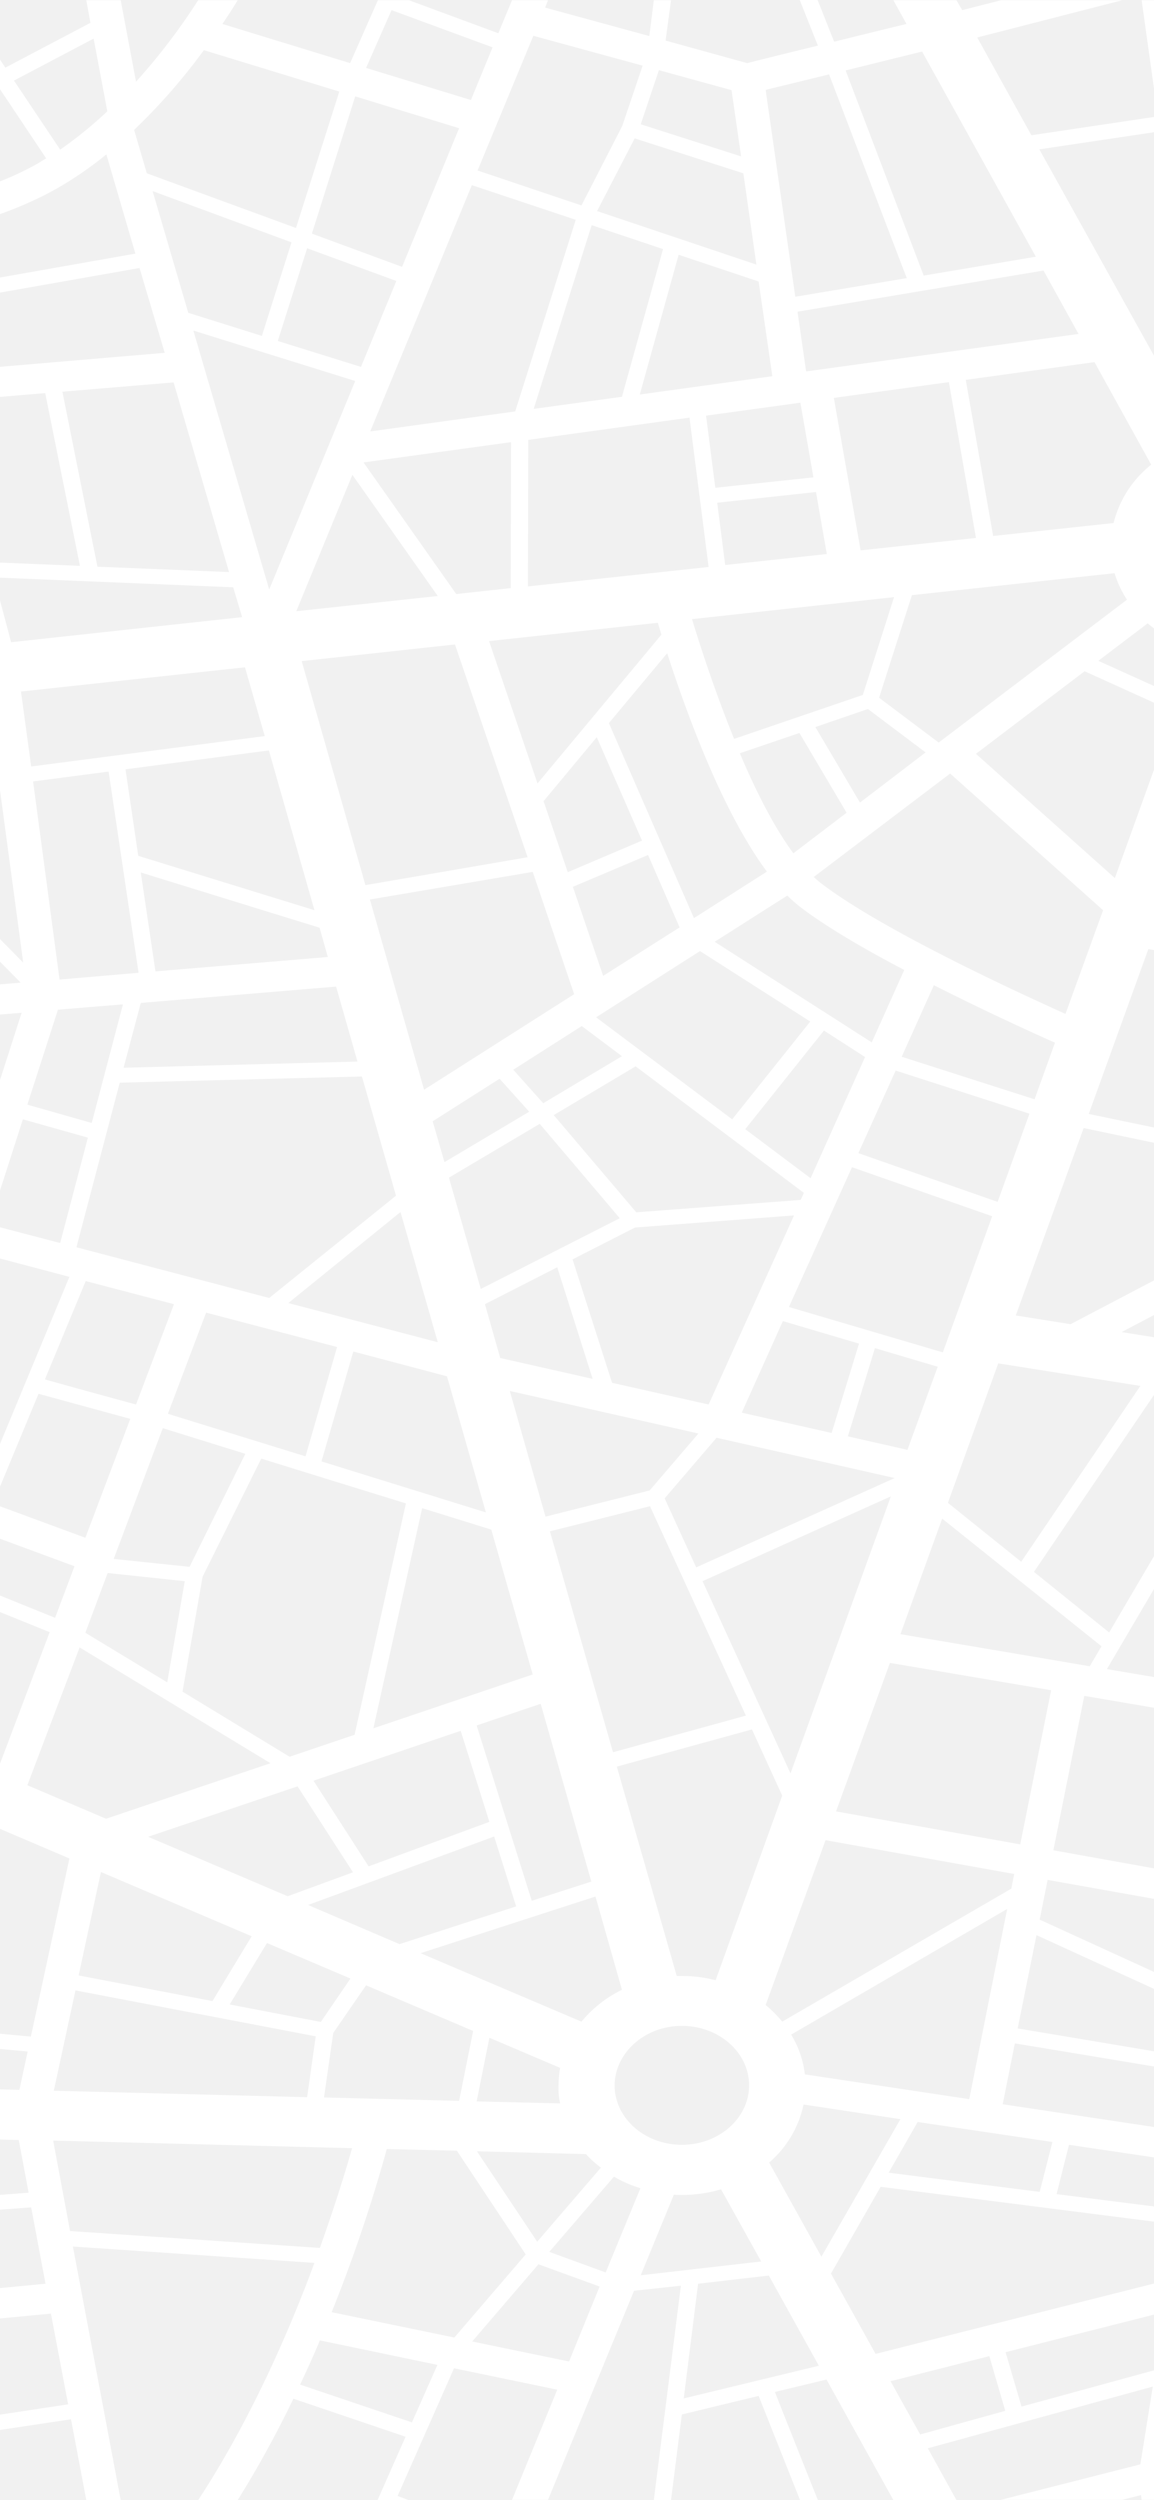 <svg xmlns="http://www.w3.org/2000/svg" xmlns:xlink="http://www.w3.org/1999/xlink" width="413.793" height="896" viewBox="0 0 413.793 896">
  <rect x="0" y="0" width="413.793" height="896" fill="#333333" stroke="none"/>
  <defs>
    <clipPath id="clip-path">
      <rect id="Mask" width="413.793" height="896" transform="translate(0.345)" fill="#2424e2"/>
    </clipPath>
  </defs>
  <g id="Map" transform="translate(-0.345)" clip-path="url(#clip-path)">
    <g id="Map-2" data-name="Map" transform="translate(-79)">
      <path id="Path_" data-name="Path " d="M0,0H569.909V896H0Z" fill="#f1f1f1"/>
      <path id="Intersection_" data-name="Intersection " d="M364.705,896l-14.853-37.368L322.316,865.3,318.432,896h-6.17l9.713-76.855-16.8,1.817L274.329,895.9h-12.91l16.223-39.488-37.019-7.675L220.4,894.484l4,1.515H213.2l10.055-22.722-40.218-13.634A382.915,382.915,0,0,1,163.044,896H148.876c18.28-27.873,32.219-59.382,41.7-85.035l-86.607-5.857L121.112,896h-12.34l-5.483-28.984-49.7,7.474-.457,5.858L63.527,896H56.443l-4.113-6.16L51.873,896H45.817l1.714-20.6L11.2,880.85,12.455,895.9H.23l-.23-2.8V720.537l10.855-32.783L0,686.939V676.2l14.282,1.055L28.45,634.43,0,622.3V602.549l7.542,3.2,26.278-81.8L9.027,511.624,0,536.138V518.806l3.314-9L0,509.316V503.9l5.256.751,17.71-48.072L0,448.313v-5.846l24.794,8.965,31.764-86.044L0,370.149V359.275l85.236-7.116L24.223,290.25C20.054,290.6,8.385,291.638,0,292.3v-5.268L22.281,285.1,20,254.9,0,257.157V239.075l17.71-1.946L13.6,214.2c-4.98.691-9.651,1.344-13.6,1.884v-5.533l12.683-1.7L8.456,185.724,0,186.7v-5.419l7.427-.914L1.714,148.659,0,148.807V138.07l47.76-4.054L40.218,86.55C27.5,88.873,13.967,90.648,0,91.981V81.2q3.509-.333,6.97-.71L3.428,37.77,0,37.4V26.5l2.4.259L.23.1H12.455l6.627,78.875c7.084-1.01,13.939-2.02,20.566-3.333L45.817.1h6.057L45.817,74.329c18.053-3.837,33.82-8.988,45.931-15.956.8-.505,1.714-1.111,2.628-1.615L56.558.1h7.084l16.11,24.138L110.258,8.18,108.773.1h12.339L126.6,29.287A224.11,224.11,0,0,0,148.876.1h14.167q-2.571,4.242-5.485,8.484l45.818,14.038L213.316.1h11.2l31.992,11.817L261.418.1h12.91L273.3,2.726l37.362,10.2L312.262.1h6.17L316.49,14.542l29.249,8.08c4-1.01,14.054-3.535,25.366-6.261L364.59,0h6.4c2.4,5.958,4.456,11.31,5.942,14.947,9.369-2.324,18.852-4.646,25.936-6.363L398.181.1H420.8l2.057,3.535L436.686.1h43.532c-21.024,5.352-40.447,10.4-51.987,13.332l19.424,35.044,45.358-6.767L487.187.1h12.225l5.713,39.892,46.388-6.969L558.369.1h11.54V42.988l-3.086,14.476,3.086.8V63.8l-3.771-.985,3.771,7.2V95.609l-7.77-14.815-17.023,82a42.477,42.477,0,0,1,13.254,12.221l11.54-6.137v6.361l-8.684,4.622a36.537,36.537,0,0,1,3.656,15.654c0,.808-.114,1.515-.114,2.322l5.141.852v18.253l-11.083-1.835c-6.4,9.8-17.6,16.967-30.735,18.987L511.067,281.06l58.842,10.432V297L542.83,292.17c-.685,3.837-2.057,11.21-3.541,19.188l30.62,3.578v5.426l-31.535-3.752c-1.37,7.574-2.742,15.047-3.656,19.9l35.192,5.875V353.3l-37.476-6.191-13.94,56.354L569.909,361v7.451l-52.33,43.092,20.909,22.621,31.42-16.488V430.1l-23.651,12.441,17.6,18.886,6.056-3.166v6.314l-2.285,1.195,2.285,2.471v8.438L541,445.373,479.99,477.388l89.919,14.289v18.235l-23.651-3.74-11.425,60.09,35.077,7.379v5.523L533.8,571.513l-6.742,35.65c15.082,2.515,29.691,5.031,42.847,7.257v10.92l-28.565-4.845L532.2,676.746,560.2,681.8l9.713-35.77v23.309l-3.657,13.47,3.657.653v11l-39.3-7.007-5.37,33.025,44.674,7.79v5.383l-45.588-7.921-6.513,40.4,52.1,7.89v10.939l-53.815-8.124-6.4,39.689,60.214,7.276v10.765l-26.165-3.194-6.627,38.68,27.993-7.169,4.8-22.761V895.9H558.141L562.6,874.69c-14.626,3.837-39.076,10.1-63.87,16.462l.685,4.746H487.187l-.228-1.717c-2.286.606-4.456,1.111-6.74,1.717H436.686l50.044-12.725,4.456-27.875-80.665,22.117L420.8,896H398.181l-23.993-43.224-18.509,4.444c2.627,6.665,9.711,24.54,15.424,38.781Zm134.707-16.159,31.192-7.978,6.97-41-29.707-3.635ZM7.542,837.626l3.2,37.872,91.518-13.836-6.17-32.52ZM397.154,853.38l10.625,19.088,30.507-8.484-5.713-19.592Zm-211.716,1.213,40.1,13.532,9.141-20.6-42.16-8.786C190.351,843.989,187.951,849.24,185.438,854.593ZM438.4,842.978l5.713,19.491L492.1,849.341l3.314-20.8Zm-110.257-24.54L323,859.542l48.444-11.715-17.937-32.318Zm-81.007,20.7,34.733,7.171,10.968-26.864L270.9,811.469ZM375.788,814.8l15.995,28.783,105.573-26.662,3.2-19.593L393.612,783.7Zm-179.04,13.836,43.989,9.088,25.594-29.792-24.68-37.165-25.136-.606A541.937,541.937,0,0,1,196.748,828.638ZM4.228,797.432l2.4,29.388,87.52-8.382-5.141-27.369Zm303.349,17.977,43.189-4.949-14.4-25.854a49.49,49.49,0,0,1-14.054,2.02,25.78,25.78,0,0,1-2.856-.1Zm-32.791-8.383,20.223,7.372,12.455-30.2a43.166,43.166,0,0,1-9.484-4.141Zm78.836-32.014,18.739,33.731L400.7,759.458l-34.733-5.252A37.664,37.664,0,0,1,353.622,775.011ZM102.945,799.552l89.577,6.059c5.37-15.048,9.254-27.571,11.54-35.751L96.889,767.134Zm167.5,3.837,22.852-26.56a38.417,38.417,0,0,1-5.371-4.848l-39.075-1.01ZM3.886,792.18l84.206-6.363-3.543-18.885L1.6,764.811Zm452.8-5.857,44.673,5.655,2.742-16.967-42.959-6.362Zm-60.214-7.676,54.157,6.868,4.571-17.876-48.331-7.169Zm-98.26-31.307c0,11.816,10.855,21.31,24.109,21.31,13.369,0,24.109-9.595,24.109-21.31,0-11.815-10.855-21.31-24.109-21.31S298.323,735.624,298.208,747.339Zm139.165,6.767,68.438,10.3,3.428-20.9-67.525-11.211ZM248.735,753.1l29.935.707a24.422,24.422,0,0,1-.572-6.463,37.758,37.758,0,0,1,.572-6.261l-25.364-10.806Zm-51.415-24.54-3.313,23.127,48.444,1.211,5.027-25.045-38.389-16.361Zm164.186.606a34.689,34.689,0,0,1,4.913,14.24l58.955,8.887,13.6-68.169Zm-264.388,20.1,90.833,2.323,3.086-21.814-86.15-16.462ZM3.886,746.936l80.892,2.02,2.971-13.735L10.169,728.05Zm438.857-20,67.41,11.311,2.514-15.856-63.183-28.883Zm-389.727-.4,35.877,3.333,13.824-63.828L72.9,653.316ZM12,722.8,46.96,726.03,67.3,650.993,39.533,639.177Zm148.189-4.443,32.676,6.262,10.626-15.553-29.935-12.725Zm192.177.2a43.892,43.892,0,0,1,5.942,5.958l82.15-47.667,1.029-5.252-67.639-12.119ZM228.626,699.975l57.7,24.54A43.419,43.419,0,0,1,300.837,713.1l-9.484-33.429Zm-122.6,7.978,47.987,9.19,14.054-23.227-54.044-23.026Zm344.595-20,62.956,28.783,5.027-31.409-65.126-11.613ZM299.008,633.117l21.48,75.037h1.829a47.754,47.754,0,0,1,12.112,1.515l23.879-66.15-10.855-23.732ZM188.294,682.7l32.791,14.039L262.9,683.21l-7.884-25.046Zm60.441-64.332L268.5,681.189l21.365-6.867L271.7,610.6Zm-117.8,39.892,50.044,21.31L204.4,670.99l-19.881-30.8Zm324.6,4.848,64.784,11.614,9.141-56.252-62.841-10.706Zm-265.3-24.945L210,668.868l43.3-15.956-10.283-32.62Zm187.379,11.008,66.041,11.817,11.083-55.243-57.813-9.8Zm-289.98-9.391L115.857,651.8l58.955-19.9L106.372,590.4Zm242.108-73.119,31.534,68.877,35.99-99.274Zm-311,43.831,57.928,24.642,18.966-50.193L34.848,560.3ZM150.475,565.05l-7.2,41.2,38.389,23.33,23.308-7.878,18.4-82.914c-16.338-5.05-35.305-10.908-51.872-16.058Zm124.539-16.26,22.623,79.177,47.644-13.128L310.891,539.8Zm-63.3,70.593,57.128-19.289-14.853-51.909c-6.17-1.92-14.853-4.646-24.794-7.676Zm263.017-21.208c15.082,2.524,30.849,5.25,46.273,7.877l19.2-100.891-9.826-1.615Zm-366.3-13.028,29.364,17.775,6.284-36.257-27.65-2.928Zm292.266.5c13.6,2.324,38.961,6.565,67.868,11.513l4.228-7.17-57.128-45.748Zm47.874-22.318,26.965,21.712,48.444-82.409-30.849-4.948ZM36.449,555.051l61.126,24.743,6.97-18.482L41.932,538.185Zm279.7-18.078,11.312,24.743L398.64,529.7l-63.87-14.441ZM118.6,558.687l27.193,2.828,20-40.5c-12.682-3.939-23.423-7.271-29.592-9.191Zm299.123-20.1L444,559.7l42.732-63.019L435.772,488.6Zm-342.425.3,33.135,12.221,16.11-42.618-32.906-8.989Zm198.12,4.646,37.361-9.393,17.482-20.4-67.64-15.25Zm-80.323-19.795,58.957,18.28L238.11,493.244l-33.591-8.887ZM45.36,527.783l24.452,8.988,32.9-79.177L70.61,449.11Zm92.662-21.108,49.359,15.25,11.312-39.185-46.96-12.321Zm243.822,8.08L403.21,519.6l10.855-29.792-22.508-6.665ZM63.185,364.782,10.97,506.373l24.564,12.219L85.578,362.965ZM343.8,506.272l32.221,7.271,9.826-32.014-27.308-8.078Zm-38.275-66.351-22.395,11.412,14.167,44.234,34.62,7.777,30.621-67.767Zm-211.6,54.434c6.855,1.919,23.652,6.565,32.678,8.989l13.6-35.953-31.648-8.282Zm157.787-26.964,5.485,19.289,33.135,7.473L277.642,454.16Zm109,1.009,55.186,16.26L433.6,435.88l-50.273-17.573Zm-179.5-1.413L234.8,481.024l-13.367-46.659Zm260.845,4.443,19.652,3.131,37.933-19.9c1.829-7.675,5.828-23.632,10.169-41.305l-43.417-9.089ZM120.77,388.01,105.23,446.99l69.125,18.178,45.473-36.66L207.6,385.788ZM238.8,422.045l11.425,39.892,49.816-25.349c-5.942-7.07-23.308-27.469-28.678-33.832Zm268.044,28.682,26.393-13.837L515.065,417.3ZM73.924,438.81,99.4,445.475l9.94-37.771-23.308-6.565Zm202.46-39.185,29.593,34.842,58.955-4.444,1.142-2.524L305.75,382.153Zm109.23,13.634,49.93,17.471,11.425-31.61-47.987-15.452Zm-40.562-8.585,23.423,17.573,19.537-43.426-14.739-9.494Zm-112.084-2.828,4.226,14.645,30.392-18.078L256.962,386.6Zm235.253-2.626,42.846,8.887c6.17-24.642,12.682-51,15.31-61.908l-36.791-6.06ZM98.6,361.854,87.635,395.888l23.08,6.564,11.2-42.517Zm192.978,2.726,48.787,36.559,27.993-35.044-39.533-25.247Zm-29.705,18.785c3.428,3.837,8.226,9.19,10.74,12.017l28.221-16.865-14.4-10.806Zm139.277-4.646,47.645,15.25,7.312-20.3c-9.6-4.241-26.279-11.917-43.417-20.6ZM210.46,322.365l19.423,68.169L283.7,356.3l-14.854-43.831ZM128.31,359.43l-6.17,23.228L206,380.436l-7.655-26.864Zm205.774-21.915,56.328,36.055,11.655-25.955c-14.282-7.474-27.993-15.452-37.362-22.623a54.553,54.553,0,0,1-4.57-4.039Zm35.534-23.227a33.607,33.607,0,0,0,2.971,2.524c21.138,16.058,67.068,37.468,87.292,46.557L473.363,326.2l-54.844-48.981ZM89.691,280.051l9.484,71,28.335-2.424-10.74-72.108Zm193.551,37.77,10.853,31.914,27.421-17.371L310.2,306.409Zm-149.676,30.3,61.813-5.15-2.971-10.5-64.1-19.795ZM26.051,254.3l2.4,32.116,57.7,58.576-12.91-95.842Zm467.306,75.441,35.305,5.858,8.226-44.437-27.763-4.948ZM296.152,259.145l30.506,69.886,26.166-16.664c-15.883-21.309-28.793-56.656-35.763-78.268ZM122.825,275.708l4.571,31L190.58,326.2l-16.34-57.263Zm63.183-38.781,22.852,80.288,58.157-10-26.051-76.249Zm241.766,33.226,49.815,44.538,21.481-59.485-32.334-14.643ZM272.729,287.12l8.684,25.449,26.621-11.31-16.223-37.064Zm70.382-17.169c5.6,13.23,12.112,26.258,19.2,35.853l19.081-14.543-16.91-28.581Zm27.079-9.391,15.995,27.066,23.537-17.977-20.68-15.554Zm-117-30.8,17.367,51L315,227.434c-.457-1.516-.914-2.929-1.257-4.242ZM85.35,247.833,89.006,274.7l83.749-10.906-7.084-24.643Zm319.459-34.539L393.04,250.055l21.366,16.058,67.526-51.2a36.879,36.879,0,0,1-4.456-9.493Zm-78.836,8.584c2.971,9.9,8.341,26.258,15.082,42.922l46.159-15.754L398.411,214Zm145.677,14.947,29.249,13.23,6.285-17.169a46.7,46.7,0,0,1-17.825-9.493Zm-452-23.43,4.113,23.027,46.046-4.948-6.4-24.036C54.387,208.648,35.992,211.174,19.652,213.395ZM81.808,230.16l82.836-8.989-3.2-10.7-85.806-3.535Zm102.258-11.11L234.8,213.6l-30.62-43.426Zm312.262-23.632c0,11.817,10.855,21.31,24.107,21.31s24.109-9.493,24.109-21.31-10.855-21.308-24.109-21.308C507.068,174.11,496.328,183.7,496.328,195.418ZM208.175,165.727l33.248,47.164,19.539-2.122.114-52.313Zm-33.82,45.548L205.2,136.54l-58.042-18.077Zm92.89-53.626-.115,52.515,64.784-6.969-6.855-53.525ZM14.511,185.016l4.113,23.027,43.417-5.858-5.827-22.117ZM100.2,140.378l12.567,62.717,47.188,1.919-19.881-67.967ZM59.07,143.812l15.2,57.665,32.221,1.313L94.034,140.883ZM335,180.169l2.857,22.319L374.3,198.55l-3.885-22.219Zm41.819-37.57,9.6,54.637,41.362-4.444-9.713-55.848Zm47.3-6.463,9.826,55.95,43.188-4.646a38.46,38.46,0,0,1,13.482-20.9l-20.337-36.762ZM7.77,148.155l5.712,31.509,41.247-4.848-7.884-29.994Zm323.23.808,3.313,25.853,35.19-3.736-4.683-26.764ZM450.512,53.525l57.927,104.224a2.97,2.97,0,0,0,.915-.2L493.814,47.061Zm55.3-8.28L521.35,156.335c1.485.1,2.856.2,4.341.3L550.257,38.679ZM210.574,154.618l51.987-7.171,21.708-68.675L247.021,66.351Zm58.614-8.08,31.649-4.343,14.739-52.92-25.594-8.584Zm38.048-5.15,47.53-6.565-4.913-33.933L321.174,91.3Zm-257.3-31.61,3.77,23.733,83.179-7.069-9.026-30.4ZM363.791,111.7l3.084,21.41,97.689-13.432L452,96.952ZM177.439,122.2l29.822,9.291,12.682-30.8L187.951,88.974Zm-32.106-10.1,26.394,8.282,10.625-33.529L132.538,68.471ZM352.365,32.216l10.626,74.128,39.99-6.666C398.3,87.661,380.93,41.811,375.1,26.661ZM98.375,67.462C84.549,75.34,66.612,81.2,46.16,85.54l2.971,18.986,77.237-13.634-10.4-35.549A131.866,131.866,0,0,1,98.375,67.462ZM381.043,25.247,409.036,98.77,449.254,92l-40.79-73.523ZM189.665,83.722,222,95.639,242.451,45.95,205.2,34.539Zm102.259-8.08,57.128,19.189L344.368,62.11,305.406,49.587ZM125.911,46.557l4.57,15.553L183.953,81.7l15.538-48.88L150.932,17.977A214.4,214.4,0,0,1,125.911,46.557ZM249.078,61.1l37.247,12.524,14.624-28.48,7.312-21.612-39.19-10.706Zm58.5-16.562,35.99,11.513L340.14,32.316,314.09,25.146ZM82.836,28.883,99.4,53.626a147.688,147.688,0,0,0,16.91-13.735L111.4,13.836Zm126.253-4.545,37.591,11.513,7.769-18.886L218.229,3.635ZM121.112,896ZM63.527,896ZM499.412,895.9ZM12.455,895.9Z" transform="translate(1.519)" fill="#fff"/>
    </g>
  </g>
</svg>
